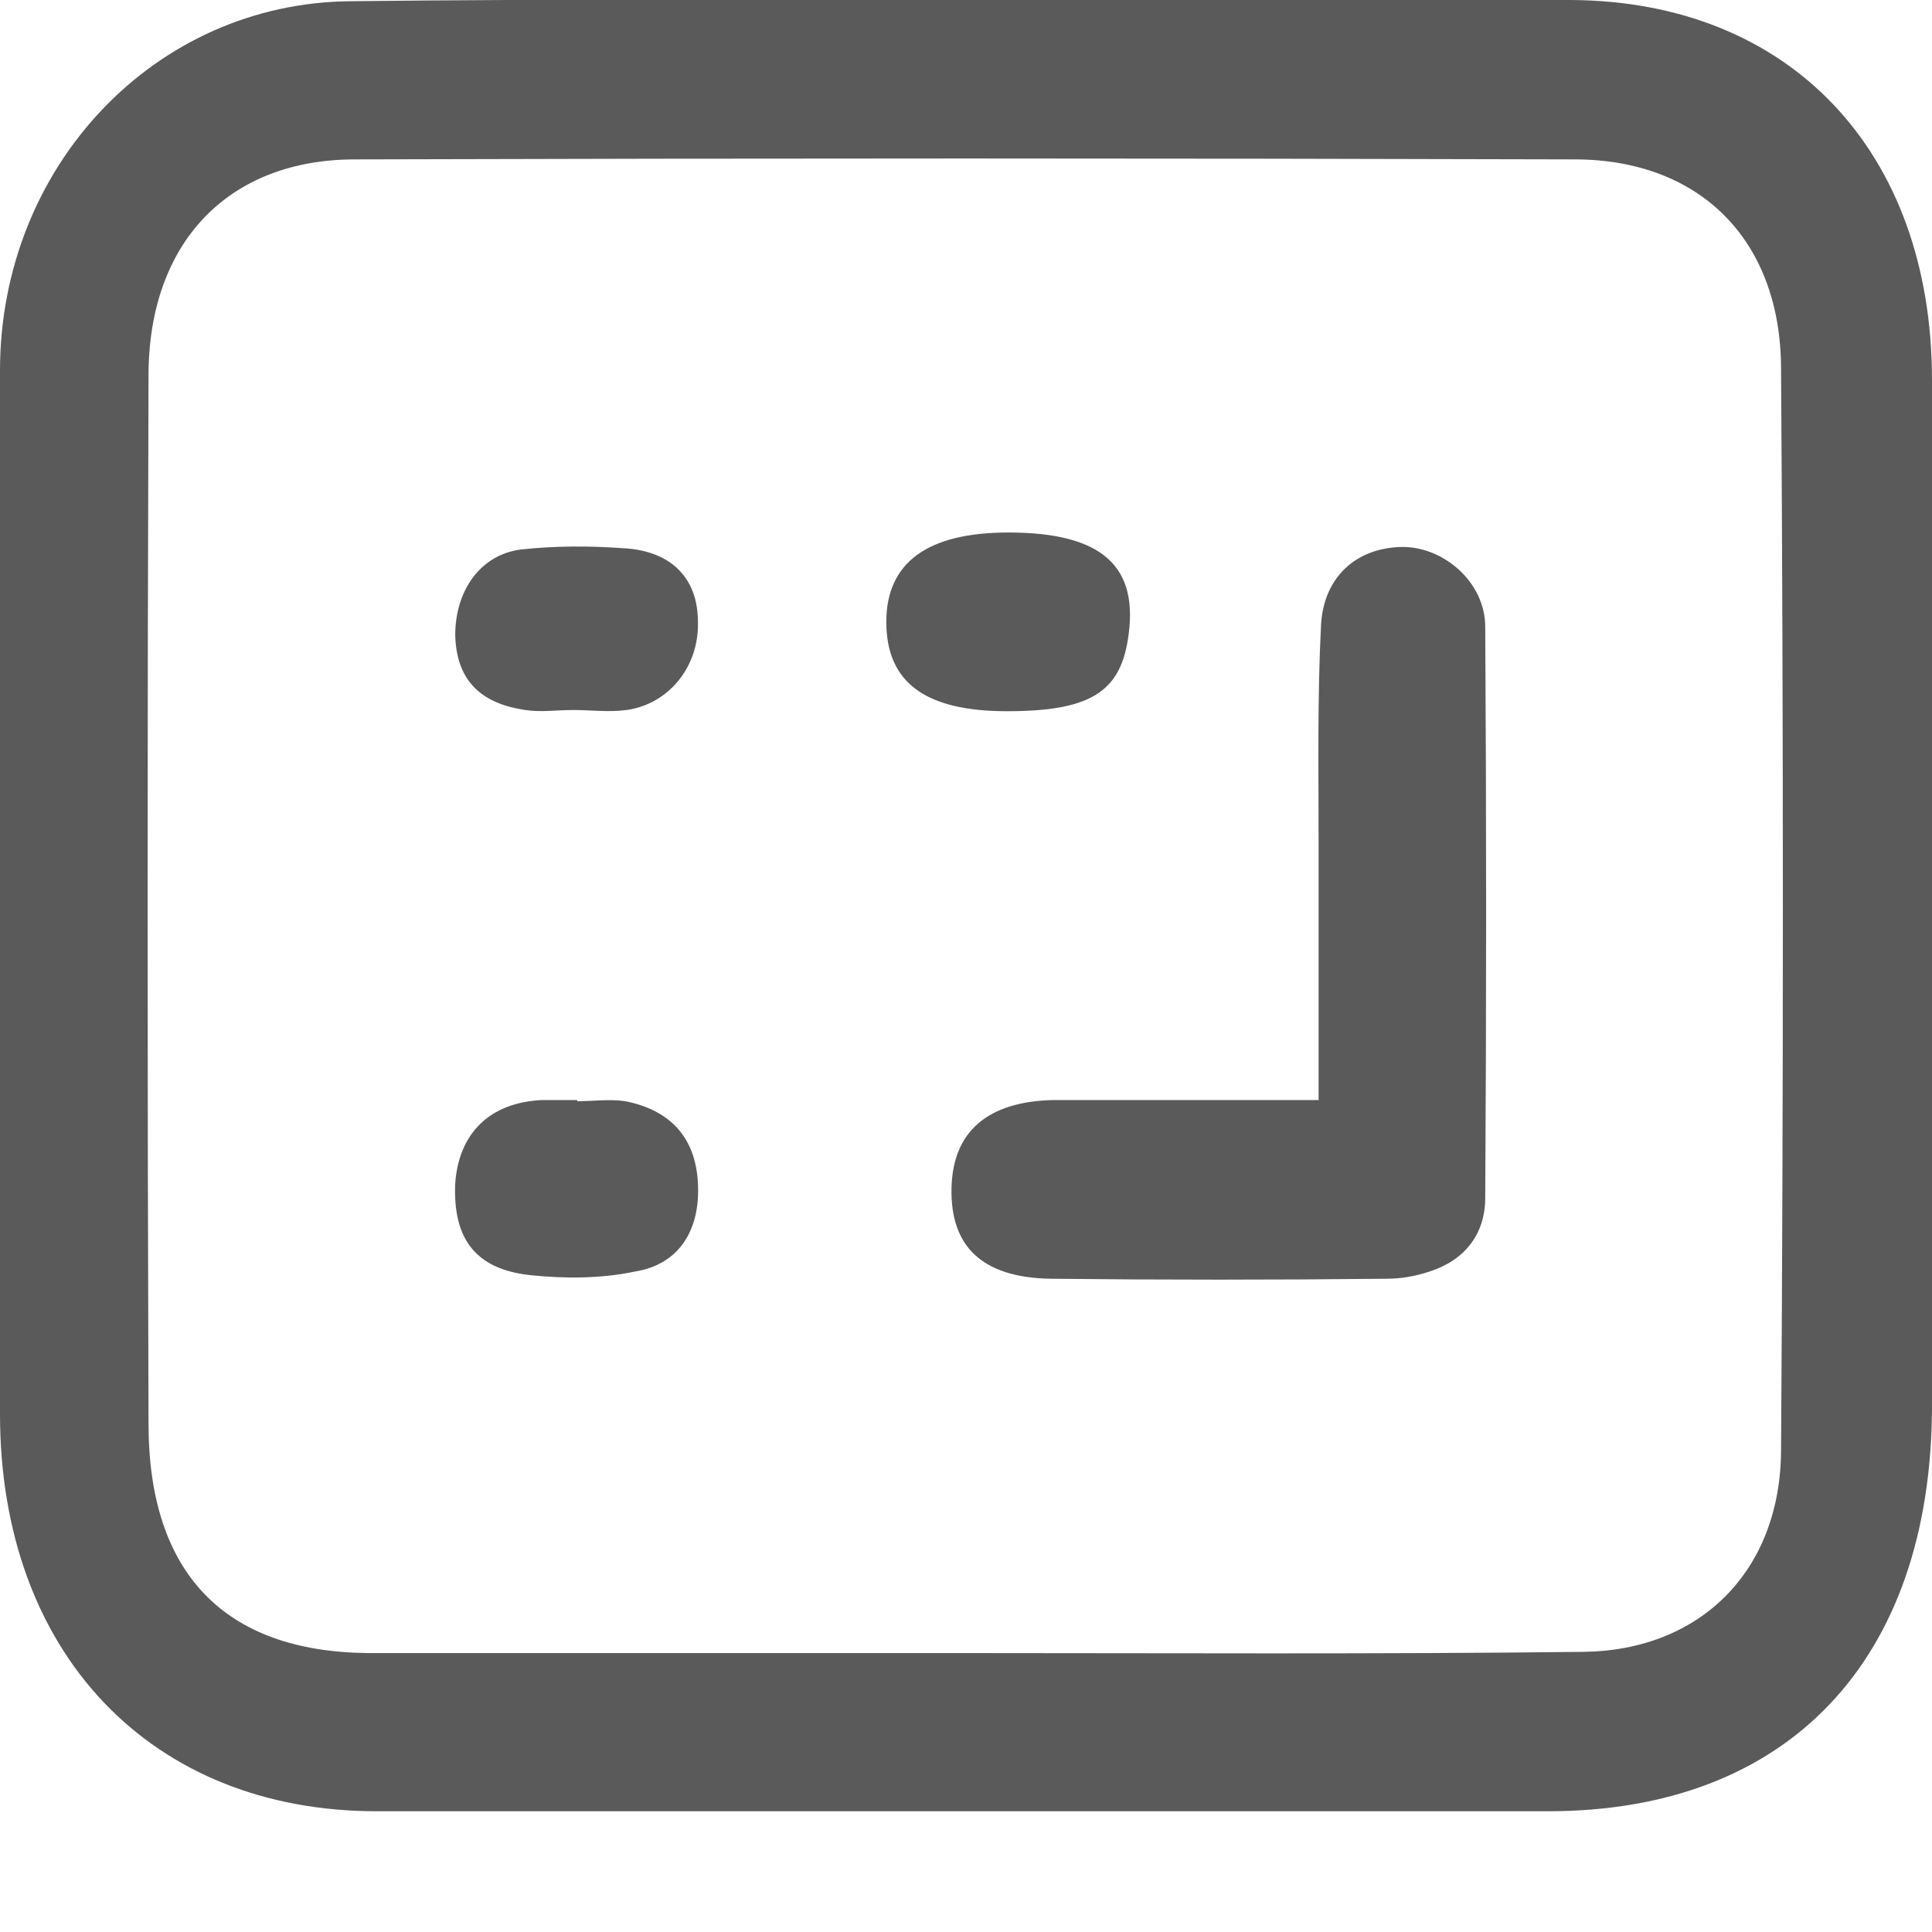 <?xml version="1.0" encoding="UTF-8"?>
<svg width="16px" height="16px" viewBox="0 0 16 16" version="1.1" xmlns="http://www.w3.org/2000/svg" xmlns:xlink="http://www.w3.org/1999/xlink">
    <title>按键设置</title>
    <g id="页面-1" stroke="none" stroke-width="1" fill="none" fill-rule="evenodd">
        <g id="画板" transform="translate(-381, -148)">
            <g id="按键设置" transform="translate(381, 148)">
                <rect id="矩形" x="0" y="0" width="16" height="16"></rect>
                <path d="M8.06,4.33680869e-19 C9.71,4.33680869e-19 11.36,4.33680869e-19 13.01,4.33680869e-19 C14.82,0.01 16,1.25 16,3.15 C16,5.99 16,8.83 16,11.66 C15.99,13.75 14.81,15 12.82,15 C9.59,15 6.36,15 3.12,15 C1.25,15 3.95516953e-16,13.69 3.95516953e-16,11.71 C-0.01,8.83 3.95516953e-16,5.95 3.95516953e-16,3.07 C3.95516953e-16,1.38 1.28,0.02 2.91,0.01 C4.62,-0.01 6.34,4.33680869e-19 8.06,4.33680869e-19 Z M7.96,13.69 C9.67,13.69 11.39,13.7 13.11,13.68 C14.08,13.67 14.75,13.01 14.75,12 C14.77,9.02 14.77,6.04 14.75,3.06 C14.75,1.98 14.07,1.32 13.04,1.32 C9.67,1.31 6.3,1.31 2.94,1.32 C1.89,1.32 1.23,2.01 1.23,3.11 C1.22,6 1.22,8.9 1.23,11.79 C1.23,13.03 1.86,13.68 3.05,13.69 C4.68,13.69 6.32,13.69 7.96,13.69 Z M10.92,9.11 C10.92,8.35 10.92,7.65 10.92,6.95 C10.92,6.36 10.91,5.77 10.94,5.18 C10.96,4.78 11.23,4.54 11.6,4.53 C11.95,4.52 12.3,4.82 12.3,5.19 C12.31,6.77 12.31,8.34 12.3,9.92 C12.3,10.23 12.12,10.44 11.84,10.53 C11.72,10.57 11.6,10.59 11.48,10.59 C10.55,10.6 9.63,10.6 8.7,10.59 C8.13,10.58 7.87,10.32 7.88,9.84 C7.89,9.37 8.18,9.12 8.73,9.11 C9.44,9.11 10.15,9.11 10.92,9.11 Z M8.34,5.89 C7.66,5.89 7.34,5.65 7.34,5.15 C7.34,4.66 7.68,4.41 8.35,4.41 C9.13,4.41 9.44,4.69 9.34,5.3 C9.27,5.74 9.01,5.89 8.34,5.89 Z M4.78,9.12 C4.91,9.12 5.05,9.1 5.18,9.12 C5.53,9.19 5.76,9.4 5.78,9.8 C5.8,10.18 5.63,10.47 5.26,10.53 C4.98,10.59 4.67,10.59 4.39,10.56 C3.93,10.51 3.75,10.25 3.77,9.8 C3.8,9.38 4.06,9.13 4.49,9.11 C4.59,9.11 4.68,9.11 4.78,9.11 C4.78,9.12 4.78,9.12 4.78,9.12 Z M4.75,5.88 C4.61,5.88 4.48,5.9 4.35,5.88 C4.01,5.83 3.78,5.66 3.77,5.26 C3.77,4.89 3.98,4.59 4.32,4.55 C4.6,4.52 4.88,4.52 5.16,4.54 C5.56,4.56 5.78,4.79 5.78,5.15 C5.79,5.52 5.54,5.83 5.19,5.88 C5.04,5.9 4.89,5.88 4.75,5.88 C4.75,5.88 4.75,5.88 4.75,5.88 Z" id="按键icon" fill="#5A5A5A" fill-rule="nonzero"></path>
            </g>
        </g>
    </g>
</svg>